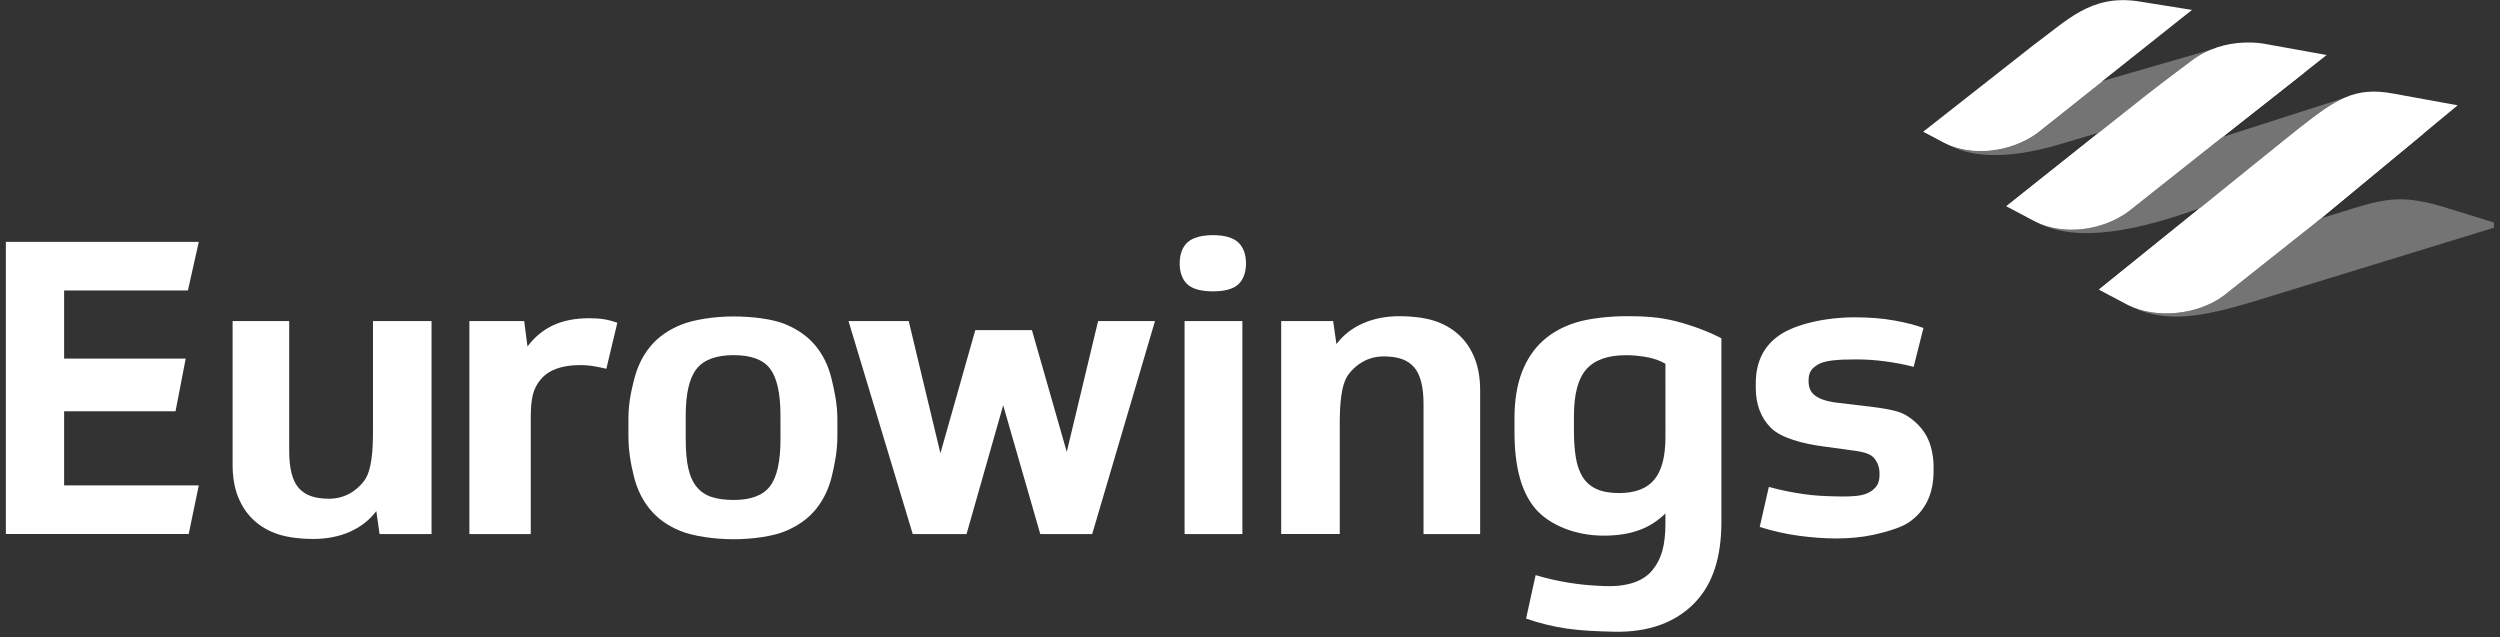 <svg width="306" height="78" viewBox="0 0 306 78" fill="none" xmlns="http://www.w3.org/2000/svg">
<rect x="0" y="0" width="306" height="78" fill="#333333" stroke="none"/>
<g clip-path="url(#clip0_1092_130)">
<path d="M23.097 65.365L24.331 59.413H7.848V50.338H21.486L22.727 43.896H7.848V35.55H23L24.331 29.608H0.717V65.365H23.097ZM228.911 49.772C230.247 49.937 232.064 50.199 232.966 50.65C233.87 51.106 234.63 51.768 235.166 52.421C235.701 53.075 236.086 53.812 236.319 54.633C236.552 55.453 236.671 56.28 236.671 57.119V57.623C236.671 59.097 236.403 60.359 235.868 61.413C235.331 62.469 234.57 63.321 233.584 63.974C232.594 64.628 230.715 65.151 229.325 65.455C227.934 65.759 226.405 65.906 224.729 65.906C223.323 65.906 221.816 65.796 220.21 65.583C218.601 65.363 216.995 65.004 215.389 64.5L216.507 59.598C218.08 60.034 219.503 60.296 220.775 60.48C222.047 60.665 223.321 60.729 224.592 60.755C225.787 60.782 226.555 60.773 227.349 60.685C228.08 60.604 228.625 60.39 229.026 60.124C229.431 59.856 229.805 59.44 229.921 59.026C230.025 58.679 230.053 58.474 230.053 57.972C230.053 57.202 229.838 56.659 229.455 56.142C229.07 55.623 228.273 55.339 227.032 55.172L223.303 54.659C220.689 54.327 218.005 53.612 216.764 52.375C215.525 51.136 214.905 49.495 214.905 47.456V46.952C214.905 44.309 215.884 42.322 217.844 41C219.805 39.678 223.391 38.84 227.041 38.84C228.847 38.84 230.48 38.974 231.939 39.242C233.397 39.511 234.557 39.812 235.428 40.147L234.233 44.901C233.061 44.595 231.868 44.377 230.744 44.23C229.516 44.067 228.436 43.992 227.164 43.992C224.854 43.992 223.362 44.124 222.542 44.604C221.721 45.093 221.367 45.552 221.367 46.624C221.367 47.526 221.664 48.03 222.163 48.413C222.667 48.8 223.47 49.108 224.74 49.277L228.911 49.772ZM205.09 39.308C203.176 38.822 201.308 38.699 199.152 38.699C197.101 38.699 194.631 38.954 193.013 39.44C191.398 39.924 190.023 40.67 188.895 41.673C187.764 42.679 186.895 43.968 186.287 45.541C185.678 47.114 185.374 48.987 185.374 51.167V52.925C185.374 57.178 186.235 60.3 187.955 62.289C189.676 64.282 192.864 65.563 196.274 65.563C199.819 65.563 202.036 64.593 203.849 62.848V63.99C203.849 66.769 203.378 68.427 202.214 69.833C201.051 71.239 198.978 71.853 196.303 71.734C194.432 71.653 193.354 71.541 191.931 71.31C190.505 71.074 189.176 70.762 187.96 70.394L186.791 75.714C188.424 76.282 190.103 76.694 191.823 76.944C193.544 77.195 195.449 77.272 197.533 77.323C201.843 77.422 205.132 76.15 207.409 73.807C209.686 71.462 210.698 68.148 210.698 63.862V41.41C209.136 40.573 207 39.795 205.09 39.308ZM203.851 53.519C203.851 55.862 203.398 57.587 202.498 58.692C201.594 59.796 200.153 60.351 198.177 60.351C197.037 60.351 196.111 60.184 195.39 59.847C194.668 59.512 194.109 59.02 193.706 58.366C193.302 57.711 193.027 56.918 192.879 55.979C192.727 55.042 192.65 53.955 192.65 52.716V50.91C192.65 48.232 193.161 46.32 194.182 45.183C195.203 44.045 196.817 43.475 199.029 43.475C199.898 43.475 200.769 43.561 201.64 43.726C202.512 43.894 203.246 44.162 203.849 44.529L203.851 53.519Z" fill="white"/>
<path d="M156.817 65.366V39.302H163.179L163.58 42.116C164.416 41.01 165.496 40.163 166.821 39.58C168.143 38.994 169.657 38.7 171.364 38.7C172.77 38.7 174.365 38.884 175.52 39.252C176.675 39.621 177.672 40.182 178.508 40.935C179.344 41.69 179.998 42.633 180.466 43.773C180.937 44.913 181.17 46.251 181.17 47.791V65.366H174.24V49.445C174.24 47.337 173.855 45.837 173.087 44.95C172.315 44.064 171.166 43.624 169.358 43.624C167.384 43.624 165.919 44.655 165.041 45.85C164.117 47.109 163.987 49.634 163.987 51.912V65.363H156.817V65.366ZM74.216 45.137C73.811 45.038 73.329 44.939 72.759 44.836C72.187 44.737 71.604 44.688 70.999 44.688C68.79 44.688 67.193 45.265 66.203 46.418C65.215 47.573 64.964 48.827 64.964 51.203V65.366H57.453V39.302H64.161L64.564 42.416C65.4 41.278 66.44 40.416 67.677 39.828C68.916 39.243 70.405 38.95 72.145 38.95C72.817 38.95 73.41 38.992 73.93 39.076C74.449 39.159 74.99 39.302 75.562 39.503L74.216 45.137ZM52.821 39.302V65.368H46.461L46.06 62.556C45.224 63.66 44.144 64.507 42.819 65.091C41.497 65.676 39.981 65.971 38.276 65.971C36.868 65.971 35.275 65.786 34.118 65.416C32.965 65.047 31.968 64.488 31.132 63.733C30.296 62.978 29.643 62.035 29.172 60.895C28.703 59.757 28.47 58.417 28.47 56.877V39.302H35.398V55.225C35.398 57.331 35.785 58.831 36.553 59.72C37.323 60.604 38.474 61.044 40.283 61.044C42.256 61.044 43.721 60.013 44.599 58.818C45.523 57.559 45.653 55.031 45.653 52.759V39.302H52.821ZM148.469 28.781C149.871 28.781 150.942 29.091 151.569 29.677C152.196 30.264 152.511 31.168 152.511 32.24C152.511 33.311 152.196 34.216 151.569 34.801C150.942 35.386 149.871 35.661 148.469 35.661C147.072 35.661 145.961 35.386 145.334 34.801C144.707 34.216 144.392 33.311 144.392 32.24C144.392 31.168 144.707 30.264 145.334 29.677C145.961 29.091 147.072 28.781 148.469 28.781ZM144.993 39.302H152.066V65.368H144.993V39.302ZM141.369 39.302L133.684 65.368H127.33L122.789 49.606L118.305 65.368H111.718L103.859 39.302H111.227L115.106 55.48L119.376 40.407H126.307L130.571 55.313L134.406 39.302H141.369Z" fill="white"/>
<path d="M101.753 46.255C101.368 44.717 100.714 43.392 99.795 42.288C98.873 41.183 97.641 40.312 96.101 39.676C94.563 39.04 92.063 38.734 89.753 38.734C87.443 38.734 84.858 39.126 83.32 39.762C81.778 40.398 80.548 41.269 79.628 42.373C78.706 43.478 78.044 44.802 77.644 46.34C77.243 47.88 76.92 49.443 76.92 51.251V53.361C76.92 55.165 77.21 56.806 77.597 58.347C77.982 59.887 78.636 61.218 79.558 62.338C80.477 63.462 81.707 64.34 83.247 64.976C84.787 65.612 87.415 66.003 89.755 66.003C92.099 66.003 94.662 65.647 96.219 64.976C97.777 64.309 99.007 63.403 99.911 62.267C100.816 61.132 101.452 59.799 101.819 58.274C102.189 56.754 102.494 55.128 102.494 53.388V51.278C102.492 49.469 102.138 47.797 101.753 46.255ZM95.531 53.764C95.531 56.477 95.106 58.393 94.25 59.515C93.397 60.635 91.916 61.196 89.806 61.196C88.765 61.196 87.881 61.079 87.144 60.844C86.407 60.613 85.795 60.212 85.311 59.64C84.823 59.071 84.473 58.311 84.257 57.354C84.037 56.4 83.932 55.203 83.932 53.764V50.853C83.932 48.175 84.374 46.272 85.26 45.15C86.147 44.03 87.663 43.469 89.806 43.469C91.949 43.469 93.436 44.03 94.272 45.15C95.113 46.272 95.529 48.175 95.529 50.853L95.531 53.764Z" fill="white"/>
<path d="M261.56 0.137C255.879 -0.64 252.995 2.522 249.017 5.428L235.418 16.108L235.413 16.11L238.032 17.494C238.036 17.498 238.043 17.5 238.049 17.505C241.455 19.179 246.192 18.607 249.417 16.218L255.16 11.655L257.356 9.908L268.299 1.213L261.56 0.137Z" fill="white"/>
<path d="M235.417 16.108L238.031 17.496C238.038 17.498 238.042 17.503 238.049 17.505C241.454 19.182 246.194 18.61 249.419 16.218L255.159 11.657L257.357 9.91L235.417 16.108Z" fill="white"/>
<path d="M284.782 6.733L277.482 5.419C277.482 5.419 272.399 4.211 268.153 7.501C268.153 7.501 265.018 9.833 262.705 11.637L257.564 15.709L245.67 25.17L245.571 25.249L249.161 27.148C252.569 28.831 257.317 28.261 260.547 25.868L271.183 17.443L279.759 10.689L284.782 6.733Z" fill="white"/>
<path d="M262.708 11.638C265.016 9.833 268.151 7.501 268.151 7.501C268.954 6.879 269.788 6.419 270.611 6.08L257.359 9.91L255.161 11.655L249.423 16.218C246.198 18.61 241.459 19.182 238.053 17.505C240.957 19.246 245.467 19.646 252.261 17.62L256.902 16.238L257.568 15.71L262.708 11.638ZM281.4 15.695C283.59 13.981 285.242 12.74 286.885 12.003L272.052 16.76L271.181 17.446L260.545 25.868C257.315 28.262 252.567 28.834 249.159 27.149C254.396 30.024 262.459 27.91 269.24 25.499L269.645 25.171C269.643 25.171 280.996 15.987 281.4 15.695ZM298.843 25.25C292.89 23.521 291.103 24.614 284.089 26.724H284.087L283.502 27.21L283.484 27.221L272.179 36.185C268.958 38.572 263.924 39.032 260.519 37.364C264.721 39.556 269.066 39.019 276.501 36.7L306.295 27.554L298.843 25.25Z" fill="white" fill-opacity="0.32"/>
<path d="M300.819 12.889L292.938 11.455C288.217 10.579 285.983 12.106 281.398 15.694C280.993 15.989 269.643 25.17 269.643 25.17L256.899 35.452L260.488 37.35C263.898 39.036 268.954 38.578 272.182 36.184L283.486 27.221L283.502 27.21L283.495 27.214L300.819 12.889Z" fill="white"/>
<path d="M272.05 16.759L245.569 25.25L256.9 16.238L282.103 8.841L272.05 16.759ZM284.089 26.724L256.902 35.452L269.238 25.496L296.683 16.311L284.089 26.724Z" fill="white"/>
</g>
<defs>
<clipPath id="clip0_1092_130">
<rect width="304.697" height="77.346" fill="white" transform="translate(0.564)"/>
</clipPath>
</defs>
</svg>

